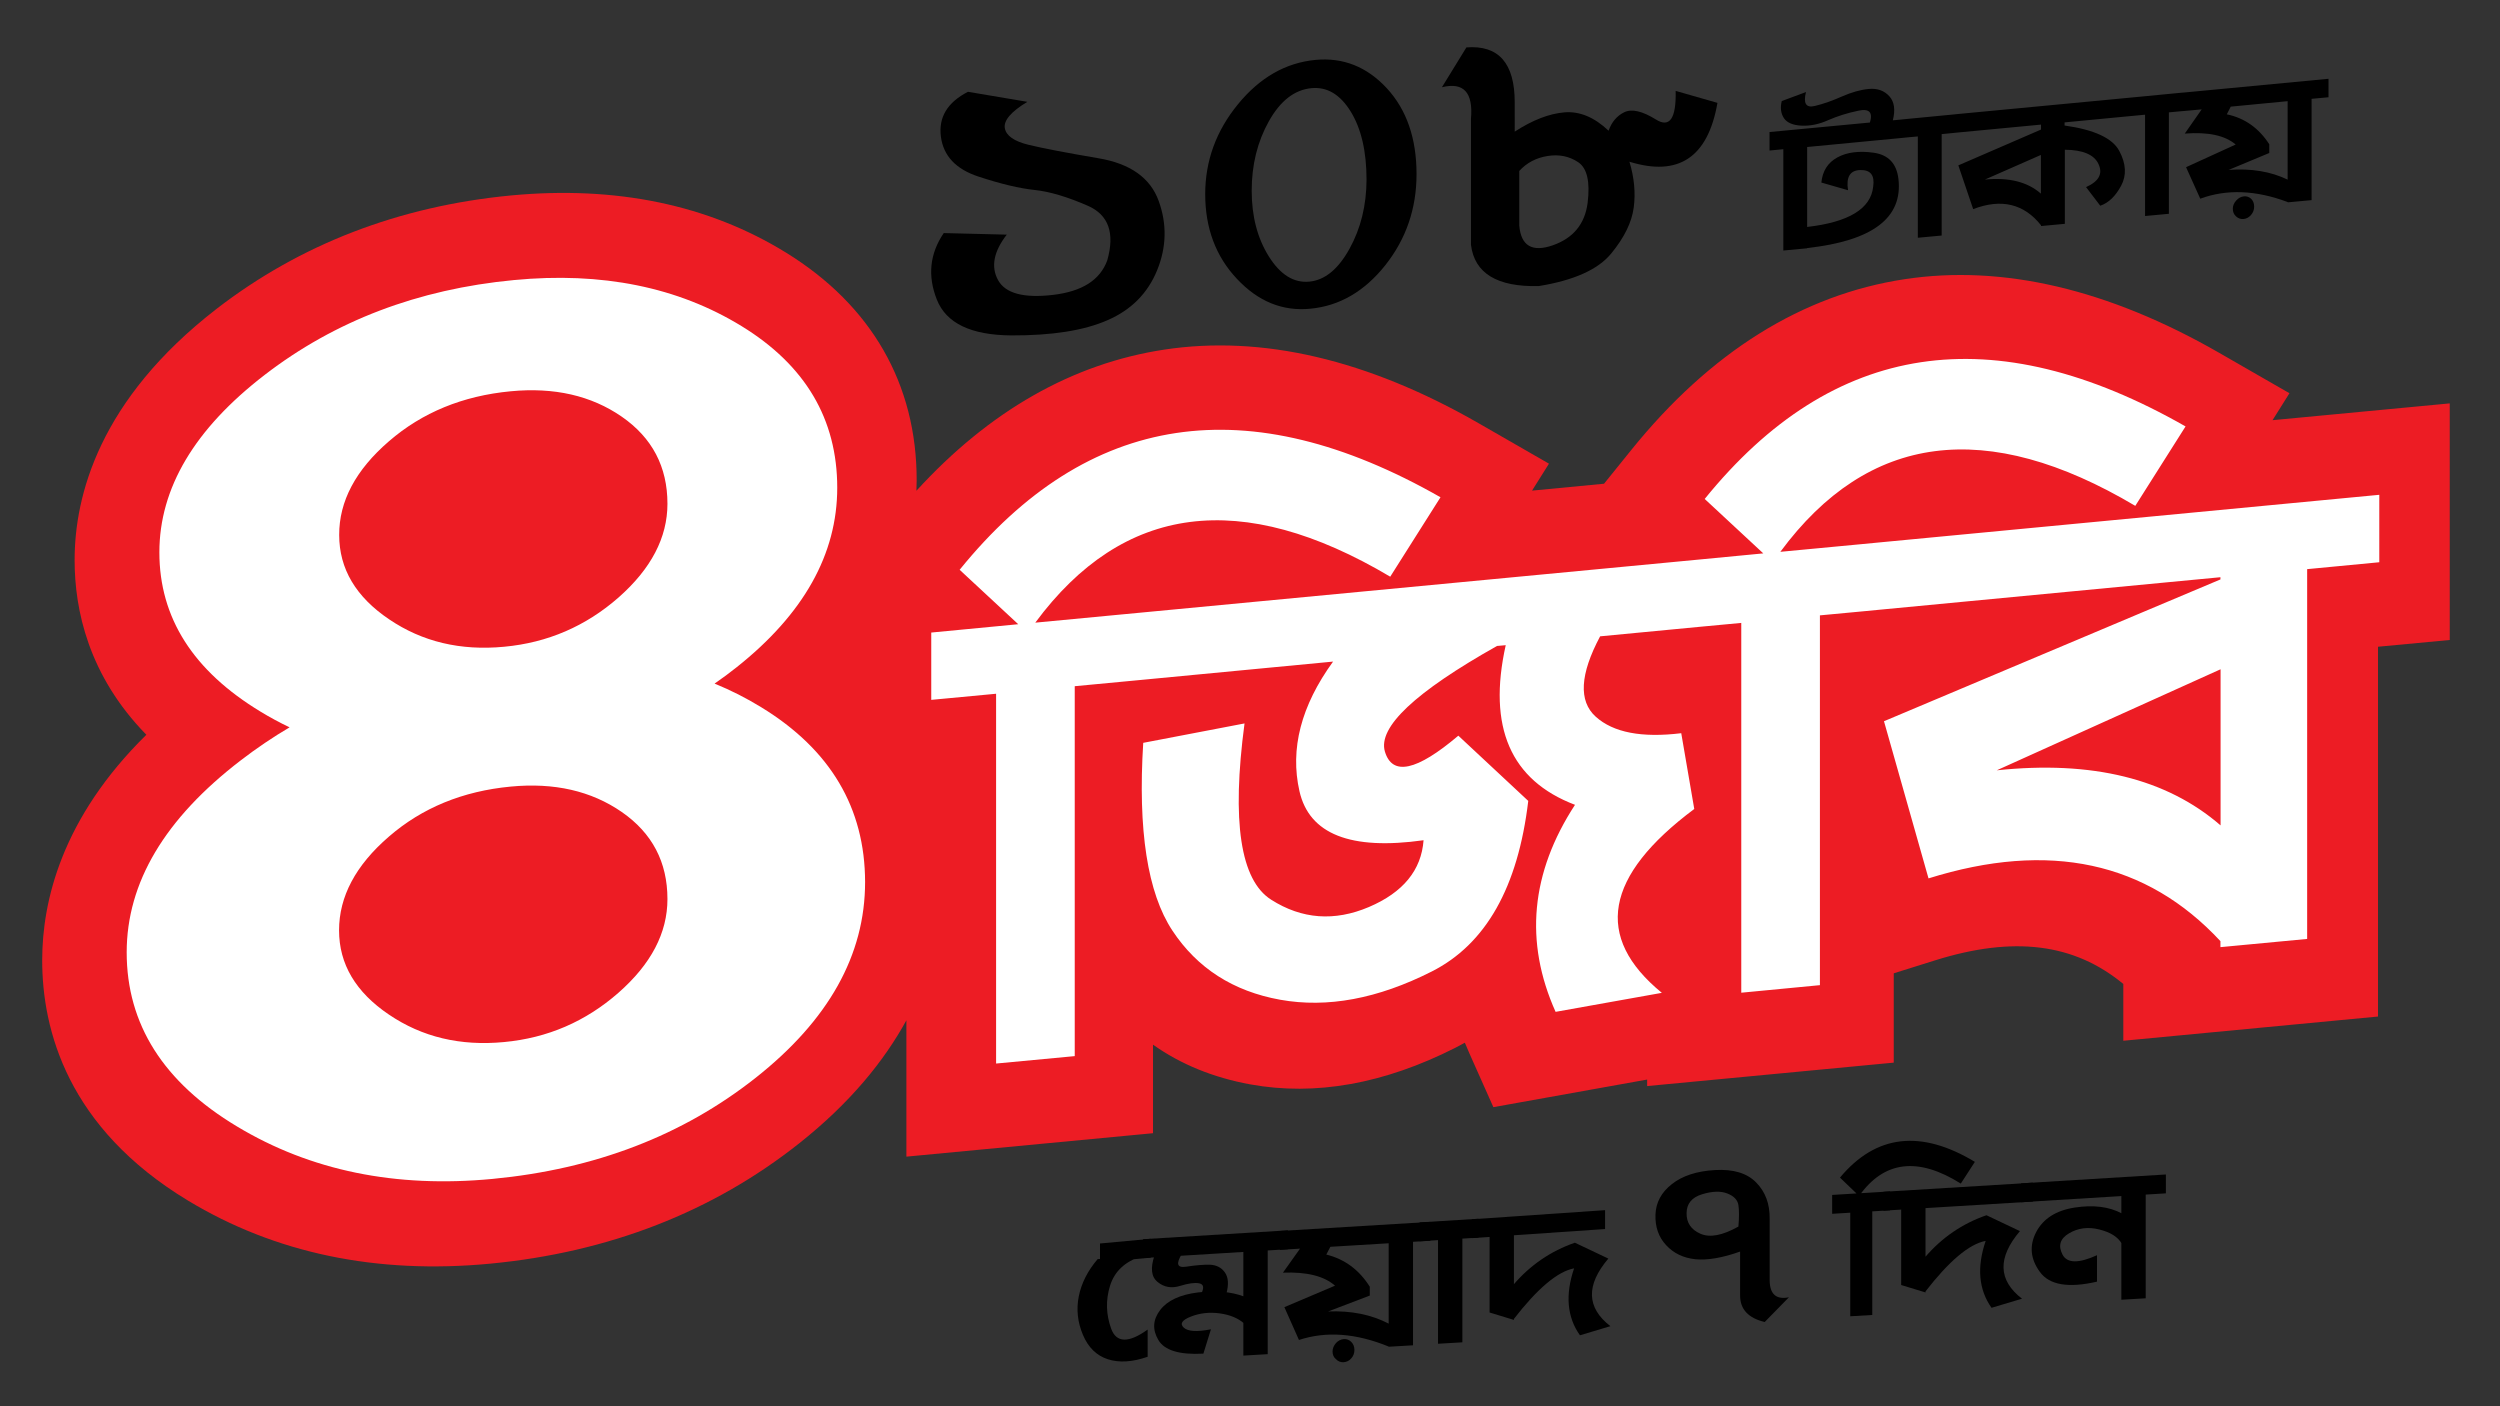 <?xml version="1.0" encoding="utf-8"?>
<!-- Generator: Adobe Illustrator 19.0.0, SVG Export Plug-In . SVG Version: 6.00 Build 0)  -->
<svg version="1.1" id="Layer_1" xmlns="http://www.w3.org/2000/svg" xmlns:xlink="http://www.w3.org/1999/xlink" x="0px" y="0px"
	 viewBox="0 0 1920 1080" style="enable-background:new 0 0 1920 1080;" xml:space="preserve">
<rect x="0" y="0" width="1920" height="1080" fill="#333333" stroke="none"/>
<style type="text/css">
	.st0{fill:#ED1C24;}
	.st1{fill:#FFFFFF;}
</style>
<g>
	<g>
		<path d="M843.4,121.5c-24.6-4.2-42.4-7.6-53.5-10.3c-11.1-2.7-17.2-7-18.2-12.8c-1-5.8,4.7-12.6,17.3-20.2l-45.6-7.7
			c-15.8,8.1-22.7,19.6-20.8,34.4c1.9,14.8,11.5,25,28.8,30.7c17.3,5.7,31.7,9.1,43.2,10.3c11.5,1.2,25.2,5.3,41,12.2
			c15.8,7,20.7,20.9,14.8,41.8c-5.5,15.2-19.4,24-41.9,26.6c-22.4,2.6-36.4-1.2-42-11.4c-5.6-10.2-3.4-21.9,6.7-34.9l-48.4-1.2
			c-10.8,15.9-12.5,32.9-5.3,51.1c7.2,18.2,26.3,27.3,57.3,27.5c31,0.1,55.6-3.7,73.8-11.7c18.2-7.9,30.9-20.7,38.1-38.4
			c7.2-17.7,7.6-35.4,1.2-53.1C883.5,136.6,868,125.6,843.4,121.5z"/>
		<path d="M1010.3,46c-22.9,2.2-42.7,13.5-59.5,34c-16.8,20.5-25.2,43.5-25.2,69.1c0,26.1,8.1,47.8,24.4,65.1
			c16.2,17.3,35,25,56.3,22.9c22.4-2.1,41.6-13.3,57.6-33.4c16-20.2,24-43.5,24-70c0-27.4-7.6-49.4-22.8-65.9
			C1049.8,51.3,1031.6,44,1010.3,46z M1036.4,191.1c-8.7,15.7-19,24.1-30.9,25.2c-11.9,1.1-22.2-5.3-31-19.3
			c-8.8-14-13.2-30.9-13.2-50.5c0-19.9,4.4-37.7,13.2-53.4c8.8-15.7,19.7-24.2,32.8-25.4c11.9-1.1,21.9,4.8,30,17.9
			c8.1,13.1,12.2,30.6,12.2,52.5C1049.4,157.7,1045.1,175.4,1036.4,191.1z"/>
		<path d="M1286.9,69.8c0.5,21.2-4.6,28.6-15.1,22c-10.5-6.5-18.6-8.4-24.4-5.6c-5.7,2.8-9.7,7.6-12,14.2
			c-11-10.4-22.3-15.1-34-14.1c-11.7,1-24.4,5.9-38.1,14.8V78.5c0-30-12.4-44-37.1-42.1L1107.4,67c16.7-4.1,24.1,4,22.3,24.3V188
			c2.7,21.9,20.1,32.5,52.1,31.7c27-4.4,45.5-12.7,55.6-25c10.1-12.3,15.8-24,17.3-35.3c1.5-11.2,0.4-23-3.3-35.2
			c37.7,11.7,60.3-3.3,67.6-45.2L1286.9,69.8z M1219.3,155.8c-2.1,16.2-11,27.1-26.8,32.6c-15.8,5.5-24.4,0.4-25.7-15.2v-41.9
			c5.7-6.3,13-10.1,21.8-11.5c8.8-1.4,16.6,0.2,23.5,4.8C1218.9,129.2,1221.3,139.6,1219.3,155.8z"/>
	</g>
	<g>
		<path d="M1723.4,150.8c-2.3,0.2-4.3,1.3-6,3.2c-1.7,1.9-2.6,4-2.6,6.3c0,2.4,0.8,4.4,2.5,5.9c1.6,1.5,3.6,2.2,5.7,2
			c2.3-0.2,4.2-1.3,5.8-3.1c1.6-1.9,2.4-4,2.4-6.4c0-2.5-0.8-4.5-2.3-6C1727.4,151.3,1725.6,150.6,1723.4,150.8z"/>
		<path d="M1788.3,60.5L1677.9,71l-2.6,0.2l-30,2.9l-11.6,1.1l-130.4,12.4l-3.9,0.4l-33.3,3.2l-7,0.7l-5.4,0.5
			c2-8,1.2-14.1-2.6-18.4c-4-4.4-9.2-6.3-15.8-5.7c-6.5,0.6-13.4,2.6-20.7,5.8c-7.2,3.2-14.2,5.7-20.9,7.3c-6.7,1.6-8.9-2-6.7-10.7
			l-18.6,6.9c-1.3,5.2-0.7,9.6,1.7,13.2c2.4,3.5,6.9,5.4,13.6,5.7c6.7,0.3,13.4-1.1,20.3-4.2c6.9-3,14.6-5.5,23.3-7.3
			c8.3-1.8,11.2,1.3,8.8,9.1l-77.1,7.3v14.2l10.6-1v77.8l18.3-1.7v-0.2c50.2-5.5,73.6-23.2,70.1-53.1c-1.4-11.8-7.7-18.5-19-20.1
			c-11.3-1.6-20.6-0.4-27.9,3.6c-7.3,4-11.4,10.4-12.3,19.3l20.5,5.9c-1.6-10.1,1.5-15.3,9.4-15.5c7.9-0.2,11.2,4,9.9,12.8
			c-1.8,16.9-18.7,27.2-50.7,30.9v-61.4l71.2-6.8l7-0.7l6.8-0.6v77.8l18.3-1.7V103l8.2-0.8l3.9-0.4l64.2-6.1v3.8l-63.5,27.5
			l11.4,33.6c21.6-8.3,39-4.1,52.1,12.4v0.6l18.3-1.7V115c13.9,0.1,22.6,3.8,25.9,11.1c3.4,7.4,0.2,13.2-9.6,17.6l10.9,14.3
			c6.4-2.2,11.7-7.3,16-15.3c4.3-8,3.9-16.9-1.4-26.8c-5.2-9.8-19.2-16.3-42-19.5V94l48-4.6l11.6-1.1l2.2-0.2v77.8l18.3-1.7V86.3
			l9.6-0.9l2.6-0.2l13-1.2l-13,18.6c17.9-1.4,30.9,1.4,39.1,8.4l-38.1,17.4l10.9,24.2c20.3-7.5,42.7-6.6,67.2,2.6v0.2l18.3-1.7V75.9
			l13-1.2V60.5z M1524.4,137.9l43-18.9v29.7C1557.2,139.7,1542.9,136.1,1524.4,137.9z M1757,138c-13-6.3-28.2-8.8-45.4-7.5l31.2-13
			v-6.7c-8-12.4-18.8-20.1-32.6-23l3-5.9l43.7-4.2V138z"/>
	</g>
	<g>
		<path class="st0" d="M1745.3,322.7l13-20.7l-54.1-31.1c-85-48.8-166.2-67.9-241.3-56.5c-78.9,11.9-149.5,56.1-210.1,131.2
			l-20.9,25.9l-55.3,5.3l13-20.7l-54.1-31.1c-85-48.8-166.2-67.9-241.3-56.5c-70.5,10.7-134.4,47.1-190.4,108.4
			c0.1-2.8,0.2-5.5,0.2-8.2c0-73.7-34.6-134.1-100.2-174.6c-59.6-36.8-130.7-51.6-211.3-44c-85.9,8.2-162,37.5-226.3,87.2
			c-90,69.7-108.9,143.4-108.9,192.9c0,38.3,10.7,88.7,55.1,134.1c-65.1,64-80,128-80,173.2c0,53.3,19.4,128.6,111.9,184.5
			c66.9,40.5,145,56.8,232.1,48.5c91.2-8.7,171.1-39.8,237.6-92.6c39.2-31.1,65.1-63.3,82.1-94.3v104.7l189.4-18v-68
			c21.3,15.1,46.3,25.3,74.7,30.5c49.9,9.1,102.8-0.4,157.5-28.1c2.4-1.2,4.8-2.5,7.3-3.9c1.1,2.7,2.3,5.5,3.5,8.2l18.4,41.3
			l118.1-21.2v5l189.4-18v-68.6l31.9-10c60.1-18.8,106.6-13.1,144.4,18.2v43.6l195.6-18.6v-284l55.1-5.2V309.8L1745.3,322.7z"/>
		<g>
			<path class="st1" d="M584.7,543.2c-11.4-7-23.4-13.1-35.9-18.2c5.8-4,11.5-8.2,17-12.6c51.4-40.8,77.2-86.8,77.2-137.8
				c0-52.7-24.5-94.1-73.4-124.1c-48.9-30-107.3-41.9-175-35.4c-73.6,7-137.4,31.3-191.3,72.8c-53.9,41.5-80.9,87-80.9,136.3
				c0,50.2,25.9,91,77.8,122.4c7.2,4.4,14.7,8.4,22.2,12c-12.9,7.6-25.3,16-37.3,25.2c-58.6,44.9-87.8,94.1-87.8,147.6
				c0,55.2,28.2,99.8,84.7,133.7c56.5,34,121.9,47.4,196.3,40.3c78.6-7.5,145.9-33.3,202-77.6c56-44.2,84.1-94.3,84.1-150.4
				C664.3,620.5,637.8,575.7,584.7,543.2z M298.7,338.9c25.5-22.1,56.7-34.9,93.5-38.4c33.4-3.2,61.9,3.3,85.3,19.5
				c23.4,16.2,35.1,38.5,35.1,66.9c0,25.9-12.5,49.9-37.6,72c-25.1,22-54.4,34.7-87.8,37.8c-33.5,3.2-62.9-3.8-88.4-21.1
				c-25.5-17.2-38.3-38.8-38.3-64.7C260.4,385,273.1,361,298.7,338.9z M474.9,762.5c-25.1,22-54.4,34.7-87.8,37.8
				c-33.5,3.2-62.9-3.8-88.4-21.1c-25.5-17.2-38.3-38.8-38.3-64.7c0-25.9,12.7-49.9,38.3-72c25.5-22.1,56.7-34.9,93.5-38.4
				c33.4-3.2,61.9,3.3,85.3,19.5c23.4,16.2,35.1,38.5,35.1,66.9C512.6,716.5,500,740.5,474.9,762.5z"/>
			<path class="st1" d="M1827.4,380l-381.1,36.3l-15.6,1.5l-63.4,6c67.5-91.3,158.4-103.1,272.6-35.3l38.6-61
				c-147.8-84.3-270.9-65.8-369.3,55.7l45,41.8l-46.9,4.5l-19.9,1.9L874,470.7l-13.7,1.3l-65.2,6.2
				c67.5-91.3,158.4-103.1,272.6-35.3l38.6-61c-147.8-84.3-270.9-65.8-369.3,55.7l45,41.8l-66.8,6.4v51.7l49.8-4.7v284l60.4-5.7V527
				l34.9-3.3l13.7-1.3l149.8-14.3c-24.6,33.9-33.2,67.1-25.8,99.6c7.5,32.9,39.2,45.5,95.3,37.6c-1.7,23-15.7,40.1-42,51.3
				c-26.4,11.2-51.4,9.4-75-5.6c-23.7-15-30.5-60.1-20.5-135.4l-77.8,14.9c-4.2,67.2,3.3,115.3,22.4,144.2
				c19.1,28.9,46.7,46.6,82.8,53.1c36.1,6.5,74.9-0.7,116.4-21.7c41.5-21,66.2-64.6,74.1-131L1120,565c-32,27.1-50.7,31.2-56.4,12.2
				c-5.5-18.7,23.2-45.7,86.1-81.1l6.7-0.6c-14,62.9,3.7,103.8,53.2,122.6c-34,52.2-39,105.2-14.9,159l81.6-14.6
				c-52.3-42.8-44-89.8,24.9-141.2l-10-58.2c-30.3,3.7-52.2-0.5-65.7-12.7c-13.3-12-12.1-32.6,3.4-61.7l58.6-5.6l19.9-1.9l29.9-2.8
				v284l60.4-5.8v-284l33-3.1l15.6-1.5l259-24.7v1.7l-258.4,108.9l34.2,120.7c92.8-29,167.5-12.8,224.2,48.2v4.6l66.6-6.3v-284
				l55.4-5.3V380z M1533.5,591.6l171.9-77.6v119.9C1664,598,1606.7,583.9,1533.5,591.6z"/>
		</g>
	</g>
	<g>
		<path d="M844.8,955l38.9-3.6v14.5l-38.9,3.6V955z M876.5,964.9c-12.6,4-20.6,11.6-24,22.6c-3.4,11-3.1,22,0.9,33
			c4,10.9,13.4,11.1,28,0.6v20.9c-11.8,4.1-21.9,4.7-30.6,1.9c-8.6-2.8-15-9-19.1-18.7c-4.1-9.7-5.2-19.6-3.2-29.6
			c2-10,6.8-19.6,14.5-28.6L876.5,964.9z"/>
		<path d="M877.9,951.7l111.2-6.8v14.5l-111.2,6.8V951.7z M911.1,972.8c7.1-1.1,13.1-1.6,18.1-1.5c4.9,0.2,8.8,2.1,11.5,5.9
			c2.7,3.8,3.1,9.3,1.1,16.5c-6.8-1-13.2-1.1-19.2-0.2c2.3-4.6,1.8-7.2-1.6-7.9c-3.4-0.7-8.3,0-14.8,2c-6.5,2-12.2,1-17.1-3
			c-5-4-5.7-10.8-2.4-20.5l21.1-1.3C902.9,970.7,904,973.9,911.1,972.8z M914.7,1011.1c-6.9,2.7-8.8,5.5-5.6,8.5
			c3.2,3,10.2,3.4,20.9,1.3l-5.8,18.7c-18.4,1-29.9-2.5-34.6-10.5c-4.7-8-4.2-15.6,1.4-23c5.6-7.3,15.2-11.8,29-13.5
			c13.7-1.6,25.5-0.6,35.3,3.1v20.6c-4.4-3.9-10.6-6.5-18.4-7.6C929,1007.6,921.6,1008.4,914.7,1011.1z M954.9,960.3l18.7-1.1v80.8
			l-18.7,1.1V960.3z"/>
		<path d="M982.9,945.4l115.6-7v14.5l-115.6,7V945.4z M1022.1,956.8l-3.5,6.7c14.1,3.5,25.2,11.7,33.4,24.7v6.8l-32,12.2
			c17.7-0.7,33.2,2.4,46.6,9.4v17.6c-25.1-10.3-48.1-12-69-5.1l-11.2-25.2l38.9-16.5c-8.4-7.4-21.7-10.7-40-10l13.8-19.4
			L1022.1,956.8z M1023.4,1037.9c0-2.3,0.9-4.4,2.6-6.4c1.7-1.9,3.8-2.9,6.1-3.1c2.2-0.1,4.1,0.6,5.7,2.2c1.6,1.6,2.4,3.7,2.4,6.2
			c0,2.4-0.8,4.6-2.4,6.4c-1.6,1.9-3.6,2.8-5.9,3c-2.2,0.1-4.2-0.6-5.8-2.3C1024.2,1042.4,1023.4,1040.3,1023.4,1037.9z
			 M1066.5,953.5l18.7-1.1v80.8l-18.7,1.1V953.5z"/>
		<path d="M1090.2,938.8l45.2-2.8v14.5l-45.2,2.8V938.8z M1104.4,951.2l18.7-1.1v80.8l-18.7,1.1V951.2z"/>
		<path d="M1130.4,936.4l102.3-7v14.5l-102.3,7V936.4z M1144,948.8l18.7-1.1v66l-18.7-5.7V948.8z M1209.5,954.4l25.7,12.2
			c-17.3,20.4-16.8,37.7,1.6,51.9l-23.4,7c-9.9-13.9-11.4-31.1-4.5-51.4c-12.7,2.4-28.2,15.5-46.6,39.3v-26.7
			C1175.2,971.6,1191,960.8,1209.5,954.4z"/>
		<path d="M1355.3,1015.3c-12.6-3-18.9-9.8-18.9-20.3v-33.8c-13.7,4.9-25.2,6.8-34.4,5.9c-9.2-1-16.7-4.6-22.4-10.8
			c-5.8-6.2-8.5-14-8.2-23.4c0.3-9.3,4.5-17.2,12.6-23.5c8.1-6.4,19.1-10,33.1-10.8c14-0.8,24.5,2.3,31.6,9.5
			c7.1,7.2,10.6,16.5,10.4,28.1v47.1c0.1,10.7,5.1,15,14.8,13L1355.3,1015.3z M1335.1,925.5c-0.6-3.9-3.4-6.9-8.5-8.9
			c-5.1-2-11.5-1.8-19.4,0.6c-7.9,2.4-11.9,7.3-11.9,14.6c-0.1,7.3,3.5,12.6,10.6,15.7c7.2,3.2,16.9,1.4,29.2-5.5
			C1335.7,935,1335.7,929.5,1335.1,925.5z"/>
		<path d="M1407.1,917.7l44.5-2.7v14.5l-44.5,2.7V917.7z M1427.8,918.5l-14.7-14.1c27.6-33.1,62.1-37.1,103.6-12.1l-10.8,16.7
			C1473,888.3,1446.9,891.5,1427.8,918.5z M1421,930.1l16.9-1v80.8l-16.9,1V930.1z"/>
		<path d="M1446.5,915.3l114.7-7v14.5l-114.7,7V915.3z M1460.1,927.7l18.7-1.1v66l-18.7-5.7V927.7z M1525.6,933.3l25.7,12.2
			c-17.3,20.4-16.8,37.7,1.6,51.9l-23.4,7c-9.9-14-11.4-31.1-4.5-51.4c-12.7,2.4-28.2,15.5-46.6,39.3v-26.7
			C1491.3,950.5,1507.1,939.7,1525.6,933.3z"/>
		<path d="M1552.2,908.8l111.2-6.8v14.5l-111.2,6.8V908.8z M1589,947.2c-6.9,4.1-8.5,9.5-5,16.3c3.5,6.8,12.4,6.9,26.5,0.5v20.3
			c-22,5.1-36.6,2.6-43.9-7.5c-7.3-10-8.2-20.2-2.8-30.6c5.4-10.3,15.3-16.6,29.6-18.8c14.3-2.2,26.4-0.7,36.1,4.5v23.2
			c-3-5.2-8.8-8.8-17.4-10.9C1603.6,942.1,1595.9,943.1,1589,947.2z M1629.2,917.4l18.7-1.1v80.8l-18.7,1.1V917.4z"/>
	</g>
</g>
</svg>
